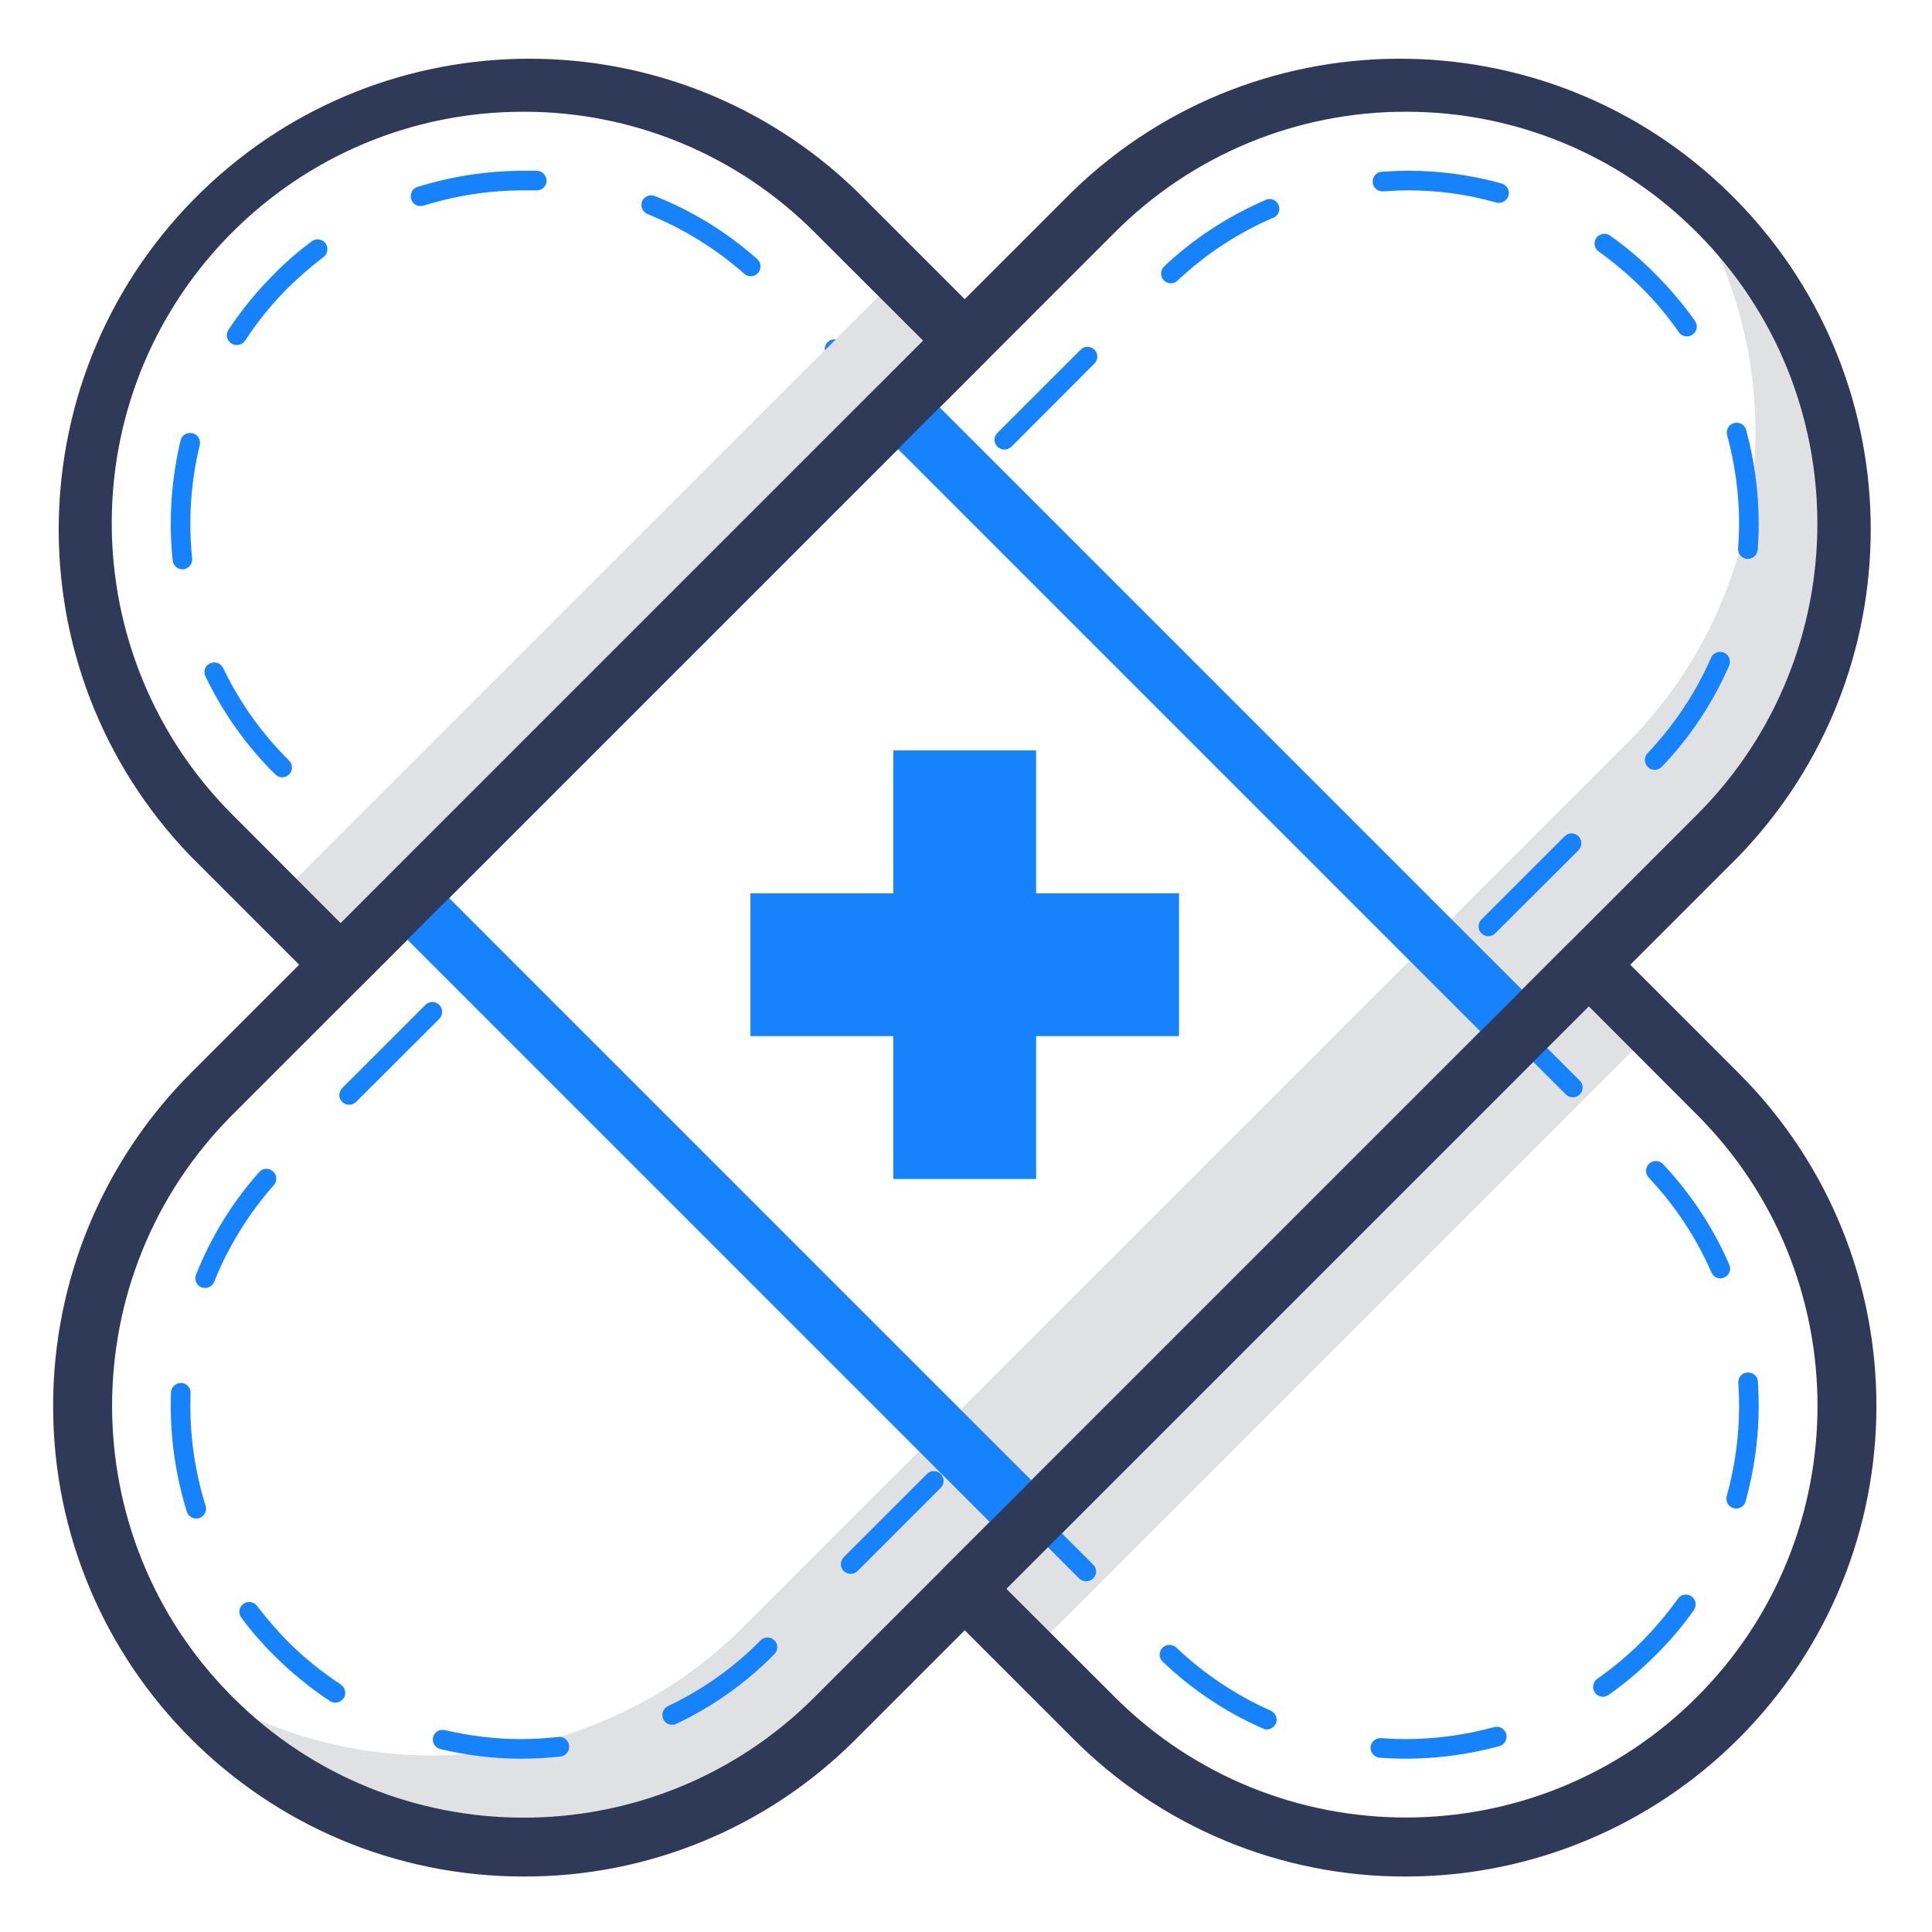 <?xml version="1.0" encoding="utf-8"?>
<!-- Generator: Adobe Illustrator 24.1.2, SVG Export Plug-In . SVG Version: 6.00 Build 0)  -->
<svg version="1.1" id="Layer_3" xmlns="http://www.w3.org/2000/svg" xmlns:xlink="http://www.w3.org/1999/xlink" x="0px" y="0px"
	 viewBox="0 0 985.5 985.5" style="enable-background:new 0 0 985.5 985.5;" xml:space="preserve">
<style type="text/css">
	.st0{fill:#E0E1E2;}
	.st1{fill:#1682FC;}
	.st2{fill:#2E3A58;}
</style>
<rect x="442.7" y="644.3" transform="matrix(0.707 -0.707 0.707 0.707 -276.632 667.786)" class="st0" width="450.1" height="47"/>
<path class="st1" d="M717.1,897.1c-4.4,0-8.9-0.2-13.3-0.5c-2.8-0.2-4.8-2.6-4.7-5.3s2.6-4.8,5.3-4.7c4.2,0.3,8.4,0.5,12.6,0.5
	c15.2,0,30.4-2.1,45.1-6.1c2.7-0.7,5.5,0.8,6.2,3.5s-0.8,5.5-3.5,6.2l0,0C749.3,894.9,733.2,897.1,717.1,897.1z M646.2,882.2
	c-0.7,0-1.4-0.2-2-0.5c-18.9-8.3-36.2-19.8-51.1-34.1c-2-1.8-2.1-4.9-0.3-6.9c0,0,0-0.1,0.1-0.1c1.9-2,5.1-2.1,7.1-0.2l0,0
	c14.1,13.4,30.4,24.3,48.2,32.2c2.5,1.1,3.7,4.1,2.6,6.6C649.9,881,648.2,882.1,646.2,882.2z M817.6,865.5c-1.6,0-3.2-0.8-4.1-2.2
	c-1.5-2.2-1-5.3,1.2-6.9c8.1-5.7,15.7-12,22.7-19c6.7-6.8,12.9-14.1,18.5-21.9c1.5-2.2,4.6-2.8,6.8-1.3c0,0,0.1,0,0.1,0.1
	c2.3,1.6,2.8,4.7,1.2,7l0,0c-5.8,8.3-12.4,16-19.6,23.1c-7.4,7.4-15.4,14.2-23.9,20.2C819.6,865.2,818.6,865.5,817.6,865.5z
	 M554.1,806.6c-1.3,0-2.6-0.5-3.6-1.4l-42.4-42.5c-1.9-1.9-1.9-5.1,0-7c1.9-2,5.1-2,7.1,0l0,0l42.4,42.4c2,1.9,2,5.1,0,7.1l0,0
	C556.6,806.1,555.4,806.6,554.1,806.6z M885.6,769.5l-1.3-0.2c-2.7-0.7-4.2-3.5-3.5-6.1c0,0,0,0,0-0.1c4.2-15,6.3-30.5,6.3-46
	c0-3.9-0.2-7.8-0.4-11.7c-0.2-2.8,1.9-5.2,4.7-5.3s5.2,1.9,5.3,4.7c0.2,4.1,0.4,8.3,0.4,12.4c0,16.5-2.3,32.8-6.7,48.7
	C889.8,768,887.9,769.5,885.6,769.5z M877.5,652.1c-2,0-3.7-1.2-4.5-3c-7.8-17.9-18.6-34.2-32-48.4c-1.9-2-1.8-5.2,0.2-7.1
	s5.2-1.8,7.1,0.2c14.1,15,25.6,32.4,33.8,51.3c1.1,2.5,0,5.4-2.5,6.5h-0.1C878.9,651.9,878.2,652.1,877.5,652.1z M802.3,559.7
	c-1.3,0.1-2.6-0.5-3.5-1.4l-42.5-42.4c-1.9-2-1.9-5.1,0-7.1s5.1-2,7.1,0l0,0l42.4,42.4c2,1.9,2,5.1,0,7.1l0,0
	C804.9,559.2,803.6,559.8,802.3,559.7L802.3,559.7z"/>
<path class="st1" d="M228.8,481.3c-1.3,0.1-2.6-0.5-3.5-1.4l-42.5-42.5c-1.9-1.9-1.9-5.1,0-7c1.9-2,5.1-2,7.1,0l0,0l42.4,42.4
	c2,1.9,2,5.1,0,7.1l0,0C231.4,480.8,230.1,481.4,228.8,481.3z M143.9,396.5c-1.3,0-2.6-0.6-3.5-1.5l-0.6-0.6
	c-14.4-14.3-26.2-31.1-35-49.4c-1.2-2.4-0.2-5.4,2.2-6.6h0.1c2.5-1.2,5.5-0.2,6.7,2.3l0,0c8.3,17.3,19.4,33,33,46.6l0.7,0.7
	c1.9,1.9,1.9,5.1,0,7C146.5,396,145.3,396.5,143.9,396.5z M93.1,290.4c-2.6,0-4.7-1.9-5-4.5c-0.7-6.2-1-12.5-1-18.8
	c0-14.3,1.7-28.5,5-42.4c0.6-2.7,3.3-4.4,6-3.7h0.1c2.7,0.6,4.3,3.3,3.7,6c-3.2,13.1-4.8,26.6-4.8,40.1c0,5.9,0.3,11.9,0.9,17.8
	c0.3,2.7-1.7,5.2-4.4,5.5L93.1,290.4L93.1,290.4z M468.1,225.5c-1.3,0-2.6-0.5-3.6-1.4l-42.4-42.5c-1.9-1.9-1.9-5.1,0-7
	c1.9-2,5.1-2,7.1,0l0,0l42.4,42.4c2,1.9,2,5.1,0,7.1l0,0C470.6,225,469.4,225.5,468.1,225.5L468.1,225.5z M120.7,176
	c-1,0-1.9-0.3-2.7-0.8c-2.3-1.5-3-4.6-1.5-6.9c6.8-10.3,14.6-19.8,23.3-28.5c5.8-5.9,12.1-11.4,18.7-16.3c2-1.9,5.1-1.9,7.1,0.1
	c1.9,2,1.9,5.1-0.1,7.1c-0.3,0.3-0.6,0.6-1,0.8c-6.2,4.8-12.1,9.9-17.7,15.4c-8.2,8.2-15.5,17.3-21.9,27
	C123.9,175.2,122.4,176,120.7,176z M383,140.9c-1.2,0-2.4-0.4-3.3-1.2c-14.6-12.9-31.3-23.2-49.4-30.5c-2.5-1.1-3.8-3.9-2.8-6.5
	c1.1-2.5,4-3.7,6.5-2.7c19.2,7.6,36.9,18.5,52.3,32.2c2,1.9,2.2,5,0.3,7.1C385.7,140.3,384.4,140.9,383,140.9z M214.6,105.1
	c-2.8,0.1-5-2.1-5.1-4.9c0-2.3,1.4-4.3,3.6-4.9c17.5-5.4,35.7-8.2,54-8.2h6.9c2.7,0.2,4.8,2.5,4.8,5.2c-0.1,2.8-2.4,4.9-5.2,4.8l0,0
	h-6.5c-17.3,0-34.5,2.6-51,7.8L214.6,105.1z"/>
<rect x="91.3" y="292.9" transform="matrix(0.707 -0.707 0.707 0.707 -131.095 316.35)" class="st0" width="450.1" height="47"/>
<path class="st0" d="M876.3,107.9L876.3,107.9c-7.9-7.8-16.2-15-25.1-21.6c65.5,88.1,58.3,213.3-21.6,293.2L379.5,829.6
	c-79.9,79.9-205.1,87.1-293.2,21.6c6.6,8.9,13.8,17.2,21.6,25.1l0,0c87.9,87.8,230.4,87.8,318.3,0l450.1-450.1
	C964.1,338.3,964.1,195.8,876.3,107.9z"/>
<path class="st2" d="M267.1,957.2C134.5,957.2,27,849.7,27.1,717c0-63.6,25.3-124.6,70.2-169.6L547.4,97.3
	c95.4-92.1,247.4-89.4,339.5,6c89.8,93,89.8,240.5,0,333.5L436.8,886.9C391.9,932.1,330.8,957.4,267.1,957.2z M717.1,57
	c-55.7-0.1-109.2,22.1-148.5,61.6l-450,450c-81.9,81.9-81.9,215.1,0,297c81.8,82,214.7,82.1,296.7,0.3c0.1-0.1,0.2-0.2,0.3-0.3
	l450-450c81.9-81.9,81.9-215.1,0-297C826.3,79,772.8,56.9,717.1,57L717.1,57z"/>
<path class="st1" d="M526.1,791.4c-4,0-7.8-1.6-10.6-4.4L197.2,468.7c-5.8-5.9-5.8-15.3,0-21.2l250.3-250.3c5.9-5.8,15.3-5.8,21.2,0
	L787,515.5c5.8,5.9,5.8,15.3,0,21.2L536.7,787C533.9,789.8,530.1,791.4,526.1,791.4z M229.1,458.1l297,297l229-229l-297-297
	L229.1,458.1z"/>
<path class="st2" d="M173.8,507.1c-4,0-7.8-1.6-10.6-4.4l-65.9-65.9c-92.1-95.4-89.4-247.4,6-339.5c93-89.8,240.5-89.8,333.5,0
	l65.9,65.9c5.9,5.8,5.9,15.2,0.1,21.1l-0.1,0.1L184.4,502.7C181.6,505.5,177.8,507.1,173.8,507.1z M267.1,57
	C151.1,56.9,57,150.9,57,266.9c0,55.8,22.1,109.3,61.6,148.7l55.2,55.3l297.1-297.1l-55.3-55.2C376.3,79.1,322.8,56.9,267.1,57z"/>
<path class="st2" d="M717.1,957.2c-63.7,0.2-124.8-25.2-169.7-70.3L481.5,821c-5.9-5.8-5.9-15.2-0.1-21.1l0.1-0.1l318.3-318.3
	c2.8-2.8,6.6-4.4,10.6-4.4s7.8,1.6,10.6,4.4l65.9,65.9c93.7,93.8,93.7,245.8-0.2,339.6C841.7,931.9,780.7,957.2,717.1,957.2z
	 M513.3,810.4l55.3,55.2c82,82,215,82,297,0s82-215,0-297l-55.2-55.3L513.3,810.4z"/>
<path class="st1" d="M265.7,897.1c-13.8,0-27.6-1.7-41.1-4.9c-2.6-0.7-4.3-3.3-3.7-6c0.6-2.6,3.2-4.3,5.8-3.7c0.1,0,0.1,0,0.2,0
	c12.7,3,25.7,4.6,38.8,4.6c6.4,0,12.8-0.4,19.1-1.1c2.8-0.3,5.2,1.7,5.5,4.5s-1.7,5.2-4.5,5.5C279.2,896.7,272.4,897.1,265.7,897.1z
	 M342.8,879.8c-2.8,0-5-2.3-4.9-5.1c0-1.9,1.1-3.6,2.8-4.4c17.3-8.2,33.1-19.3,46.6-32.9l0.7-0.7c1.9-1.9,5.1-1.9,7,0
	c2,1.9,2,5.1,0,7.1l0,0l-0.6,0.6c-14.3,14.4-31,26.2-49.4,34.9C344.3,879.7,343.6,879.8,342.8,879.8L342.8,879.8z M171,868.5
	c-1,0-1.9-0.3-2.7-0.8c-10.3-6.8-19.8-14.6-28.5-23.3c-5.9-5.8-11.4-12.1-16.3-18.7c-1.9-2-1.9-5.1,0.1-7.1c2-1.9,5.1-1.9,7.1,0.1
	c0.3,0.3,0.6,0.6,0.8,1c4.8,6.2,9.9,12.1,15.4,17.7c8.2,8.2,17.3,15.5,27,21.9c2.3,1.6,2.9,4.7,1.4,7
	C174.2,867.7,172.7,868.5,171,868.5L171,868.5z M433.9,802.8c-1.3,0-2.5-0.5-3.5-1.4c-2-1.9-2-5.1,0-7.1l0,0l42.4-42.4
	c1.9-2,5.1-2,7.1,0l0,0c1.9,1.9,1.9,5.1,0,7l-42.5,42.5C436.5,802.3,435.2,802.8,433.9,802.8L433.9,802.8z M100.1,774.6
	c-2.2,0-4.1-1.4-4.8-3.5c-5.4-17.5-8.2-35.7-8.2-54c0-2.3,0.1-4.6,0.1-6.9c0.2-2.7,2.5-4.8,5.2-4.8c2.8,0.1,4.9,2.4,4.8,5.2l0,0
	c0,2.2-0.1,4.4-0.1,6.5c0,17.3,2.6,34.5,7.8,51c0.8,2.6-0.7,5.4-3.3,6.3L100.1,774.6z M104.6,657l-1.9-0.3c-2.5-1.1-3.7-4-2.7-6.5
	c7.6-19.2,18.5-36.9,32.2-52.3c1.7-2,4.7-2.3,6.8-0.6c0.1,0.1,0.2,0.1,0.2,0.2c2.1,1.7,2.3,4.8,0.6,6.9l-0.1,0.1
	c-12.9,14.6-23.2,31.3-30.5,49.4C108.5,655.8,106.6,657,104.6,657z M178.1,563.5c-1.3,0.1-2.6-0.5-3.5-1.4c-2-1.9-2-5.1,0-7.1l0,0
	l42.4-42.4c1.9-2,5.1-2,7.1,0l0,0c1.9,2,1.9,5.1,0,7.1l-42.5,42.4C180.7,563,179.4,563.6,178.1,563.5z"/>
<path class="st1" d="M759.2,477.5c-1.3,0.1-2.6-0.5-3.5-1.4c-2-1.9-2-5.1,0-7.1l0,0l42.4-42.4c1.9-2,5.1-2,7.1,0l0,0
	c1.9,2,1.9,5.1,0,7.1l-42.5,42.4C761.8,477,760.5,477.6,759.2,477.5z M844,392.7c-1.3,0-2.5-0.5-3.4-1.4c-2-1.9-2.1-5.1-0.2-7.1l0,0
	c13.4-14.1,24.3-30.4,32.2-48.2c0.8-2.6,3.6-4.1,6.3-3.3c2.6,0.8,4.1,3.6,3.3,6.3c-0.1,0.3-0.3,0.7-0.4,1
	c-8.3,18.9-19.8,36.2-34.1,51.1C846.7,392.1,845.4,392.7,844,392.7L844,392.7z M891.6,285.1h-0.4c-2.8-0.2-4.8-2.6-4.6-5.4l0,0
	c0.3-4.2,0.5-8.4,0.5-12.6c0-15.2-2.1-30.4-6.1-45.1c-0.7-2.7,0.8-5.5,3.5-6.2s5.5,0.8,6.2,3.5l0,0c4.2,15.6,6.4,31.7,6.4,47.8
	c0,4.4-0.2,8.9-0.5,13.3C896.4,283,894.2,285.1,891.6,285.1z M512.3,229.3c-1.3,0-2.5-0.5-3.5-1.4c-2-1.9-2-5.1,0-7.1l0,0l42.4-42.4
	c1.9-2,5.1-2,7.1,0l0,0c1.9,1.9,1.9,5.1,0,7l-42.4,42.5C514.9,228.8,513.6,229.3,512.3,229.3z M860.5,171.6c-1.6,0-3.2-0.8-4.1-2.1
	c-5.6-8.1-12-15.7-19-22.7c-6.8-6.7-14.1-12.9-21.9-18.5c-2.3-1.6-2.8-4.7-1.2-7l0,0c1.7-2.2,4.8-2.7,7-1.1
	c8.3,5.8,16,12.4,23.1,19.6c7.4,7.4,14.2,15.4,20.2,23.9c1.6,2.3,1,5.4-1.2,7c0,0,0,0-0.1,0C862.5,171.3,861.5,171.6,860.5,171.6
	L860.5,171.6z M597.2,144.5c-2.8,0-5-2.3-4.9-5.1c0-1.3,0.6-2.6,1.5-3.5c15-14.1,32.4-25.5,51.3-33.7c2.4-1.4,5.4-0.6,6.8,1.8
	c1.4,2.4,0.6,5.4-1.8,6.8c-0.3,0.2-0.7,0.3-1,0.4c-17.9,7.8-34.2,18.5-48.4,31.9C599.7,144.1,598.5,144.5,597.2,144.5L597.2,144.5z
	 M764.5,103.5l-1.3-0.2c-14.5-4.1-29.6-6.2-44.7-6.2c-4.3,0-8.7,0.2-13,0.5c-2.8,0.2-5.2-1.9-5.3-4.7s1.9-5.2,4.7-5.3
	c4.5-0.3,9.1-0.5,13.7-0.5c16,0,32,2.2,47.4,6.5c2.7,0.8,4.2,3.5,3.5,6.2C768.7,102,766.8,103.5,764.5,103.5L764.5,103.5z"/>
<polygon class="st1" points="528.5,455.7 528.5,382.8 455.7,382.8 455.7,455.7 382.8,455.7 382.8,528.5 455.7,528.5 455.7,601.4 
	528.5,601.4 528.5,528.5 601.4,528.5 601.4,455.7 "/>
</svg>
